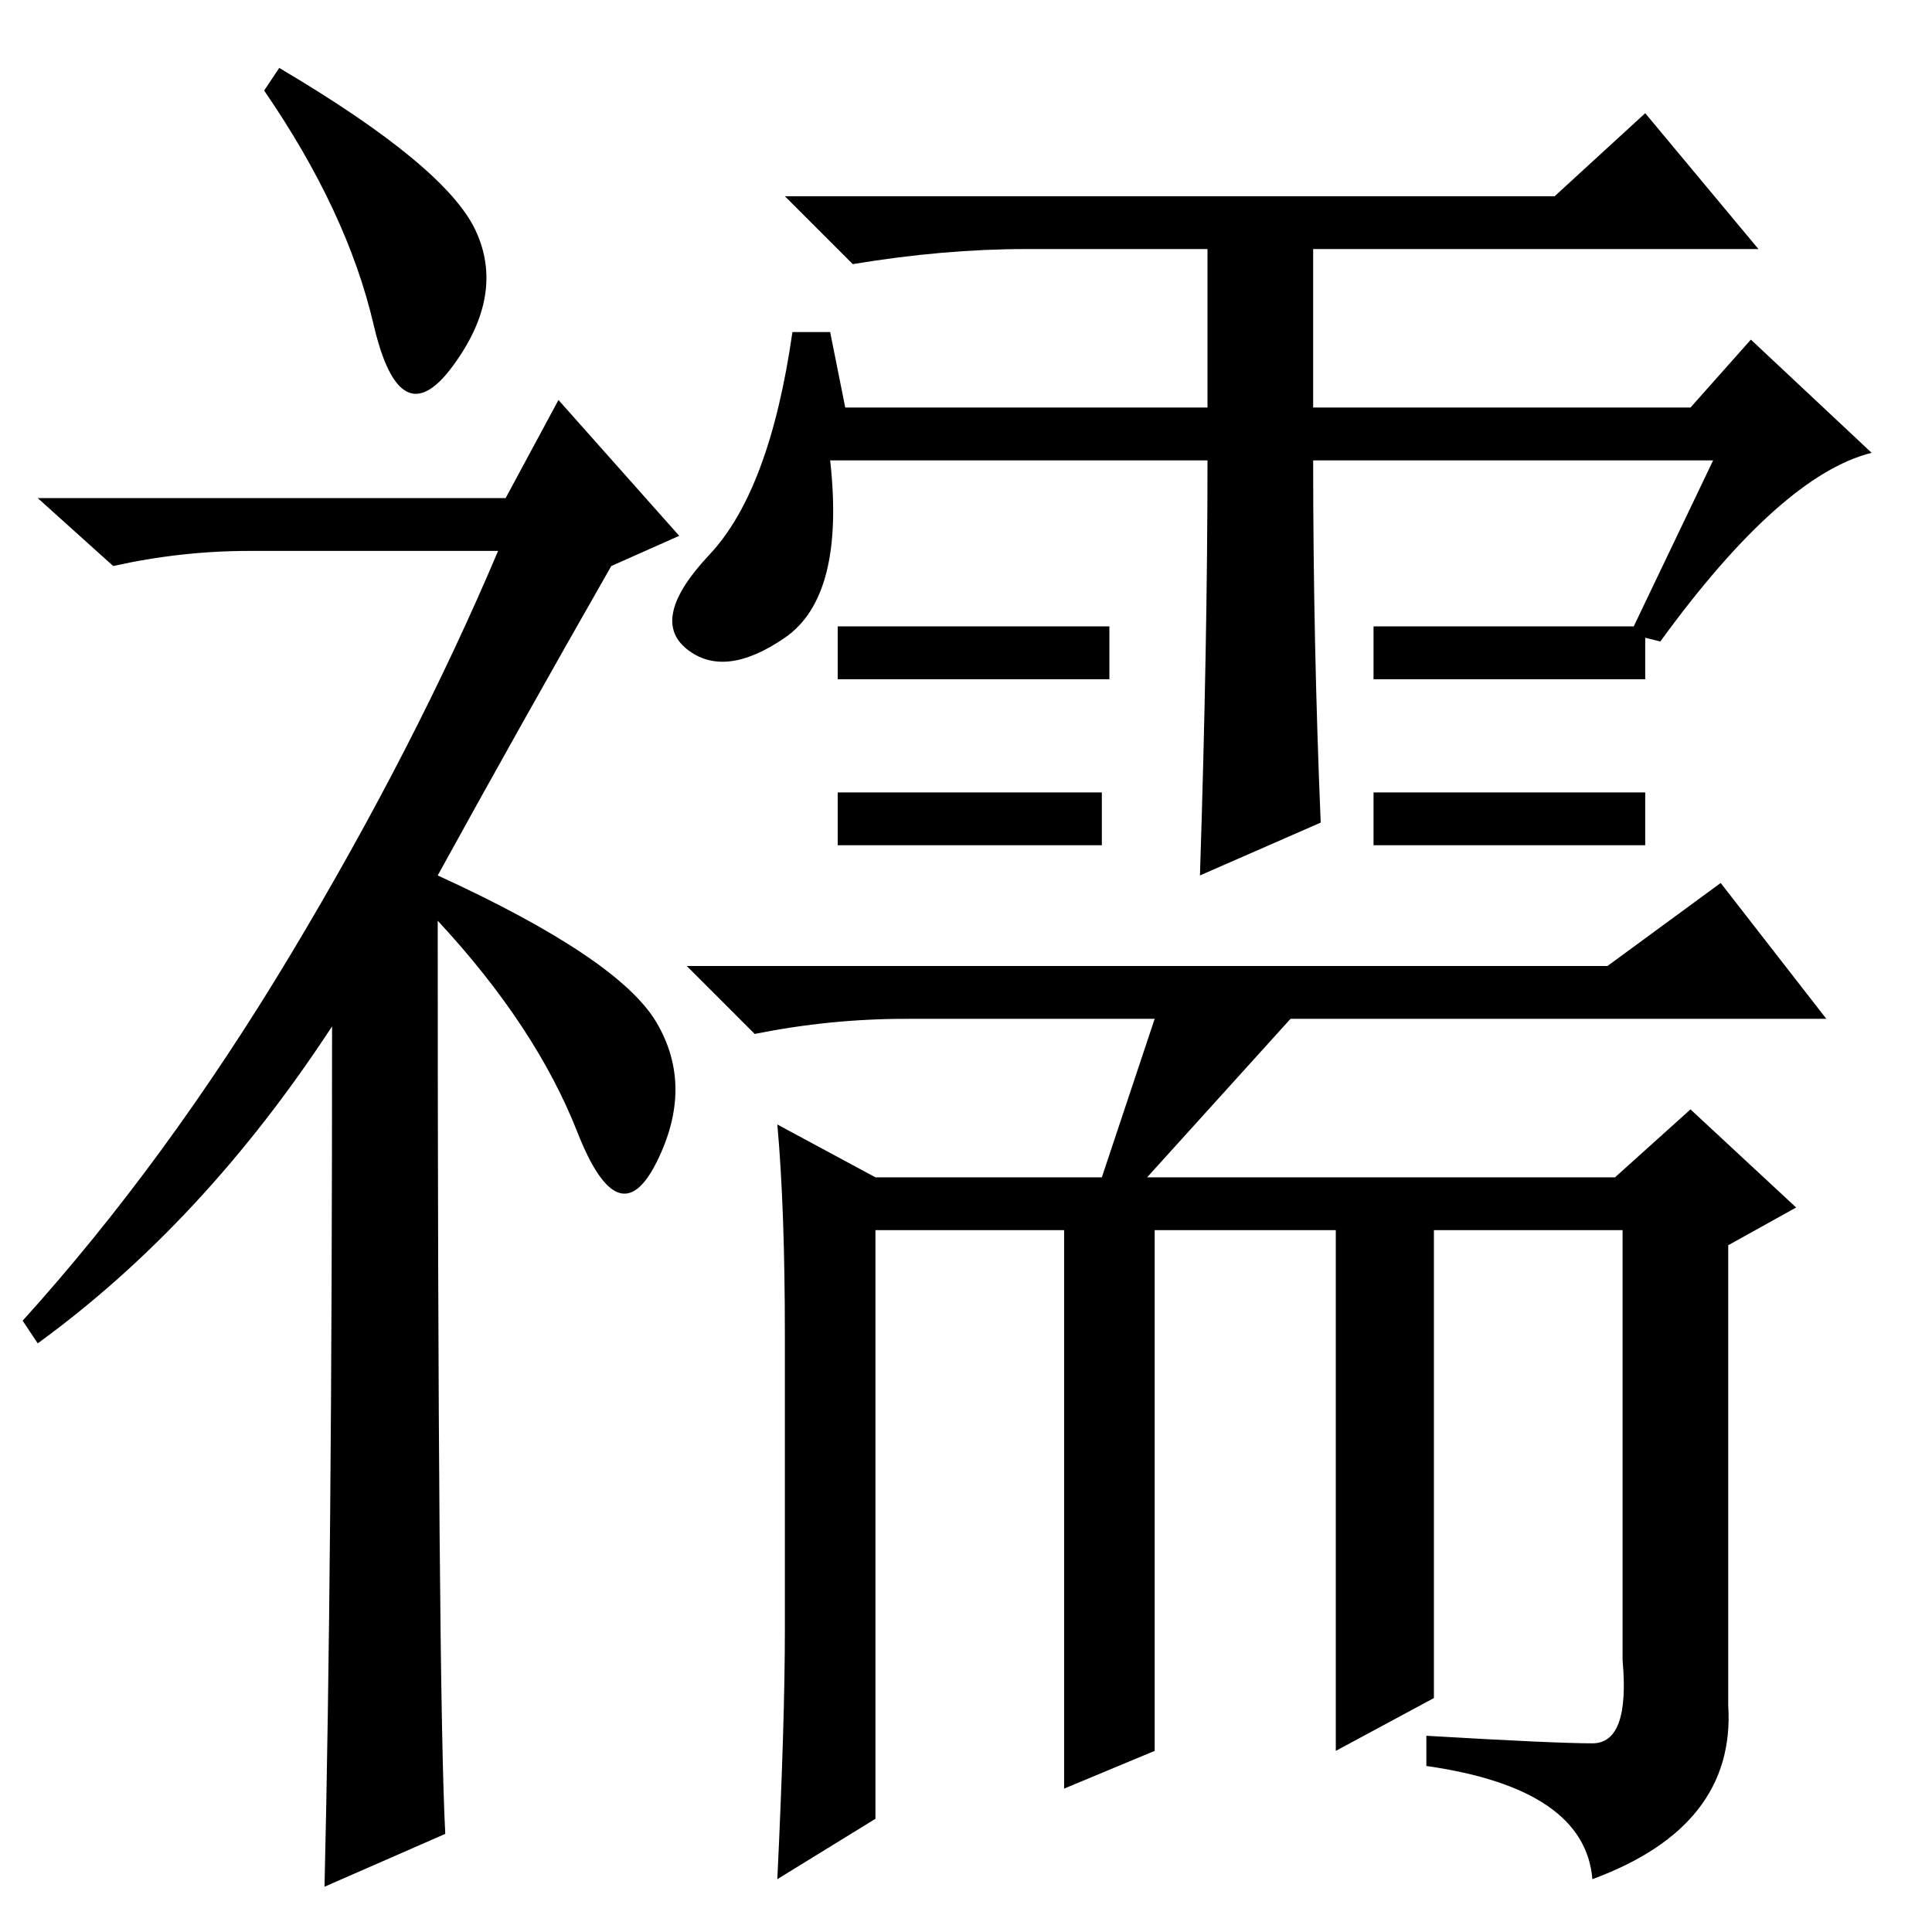 <?xml version="1.0" standalone="no"?>
<!DOCTYPE svg PUBLIC "-//W3C//DTD SVG 1.1//EN" "http://www.w3.org/Graphics/SVG/1.1/DTD/svg11.dtd" >
<svg xmlns="http://www.w3.org/2000/svg" xmlns:xlink="http://www.w3.org/1999/xlink" version="1.1" viewBox="0 -36 256 256">
  <g transform="matrix(1 0 0 -1 0 220)">
   <path fill="currentColor"
d="M37 247q22 -13 26 -21.5t-3 -18t-10.5 5.5t-14.5 31zM44 120q-17 -26 -39 -42l-2 3q19 21 35.5 48.5t27.5 53.5h-33q-9 0 -18 -2l-10 9h62l7 13l16 -18l-9 -4q-12 -21 -23 -41q24 -11 29 -19.5t0 -18.5t-10.5 4t-18.5 28q0 -102 1 -121l-16 -7q1 42 1 114zM160 195h-50
q2 -18 -6 -23.5t-13 -1.5t3 12.5t11 29.5h5l2 -10h48v21h-24q-11 0 -23 -2l-9 9h102l12 11l15 -18h-59v-21h50l8 9l16 -15q-12 -3 -28 -25l-4 1l11 23h-53q0 -24 1 -48l-16 -7q1 31 1 55zM104 40v39q0 17 -1 28l13 -7h30l7 21h-33q-10 0 -20 -2l-9 9h122l15 11l14 -18h-71
l-19 -21h62l10 9l14 -13l-9 -5v-61q1 -16 -18 -23q-1 12 -22 15v4q17 -1 22 -1t4 11v57h-25v-62l-13 -7v69h-24v-69l-12 -5v74h-25v-78l-13 -8q1 21 1 33zM147 173v-7h-36v7h36zM146 151v-7h-35v7h35zM218 151v-7h-36v7h36zM218 173v-7h-36v7h36z" />
  </g>

</svg>

